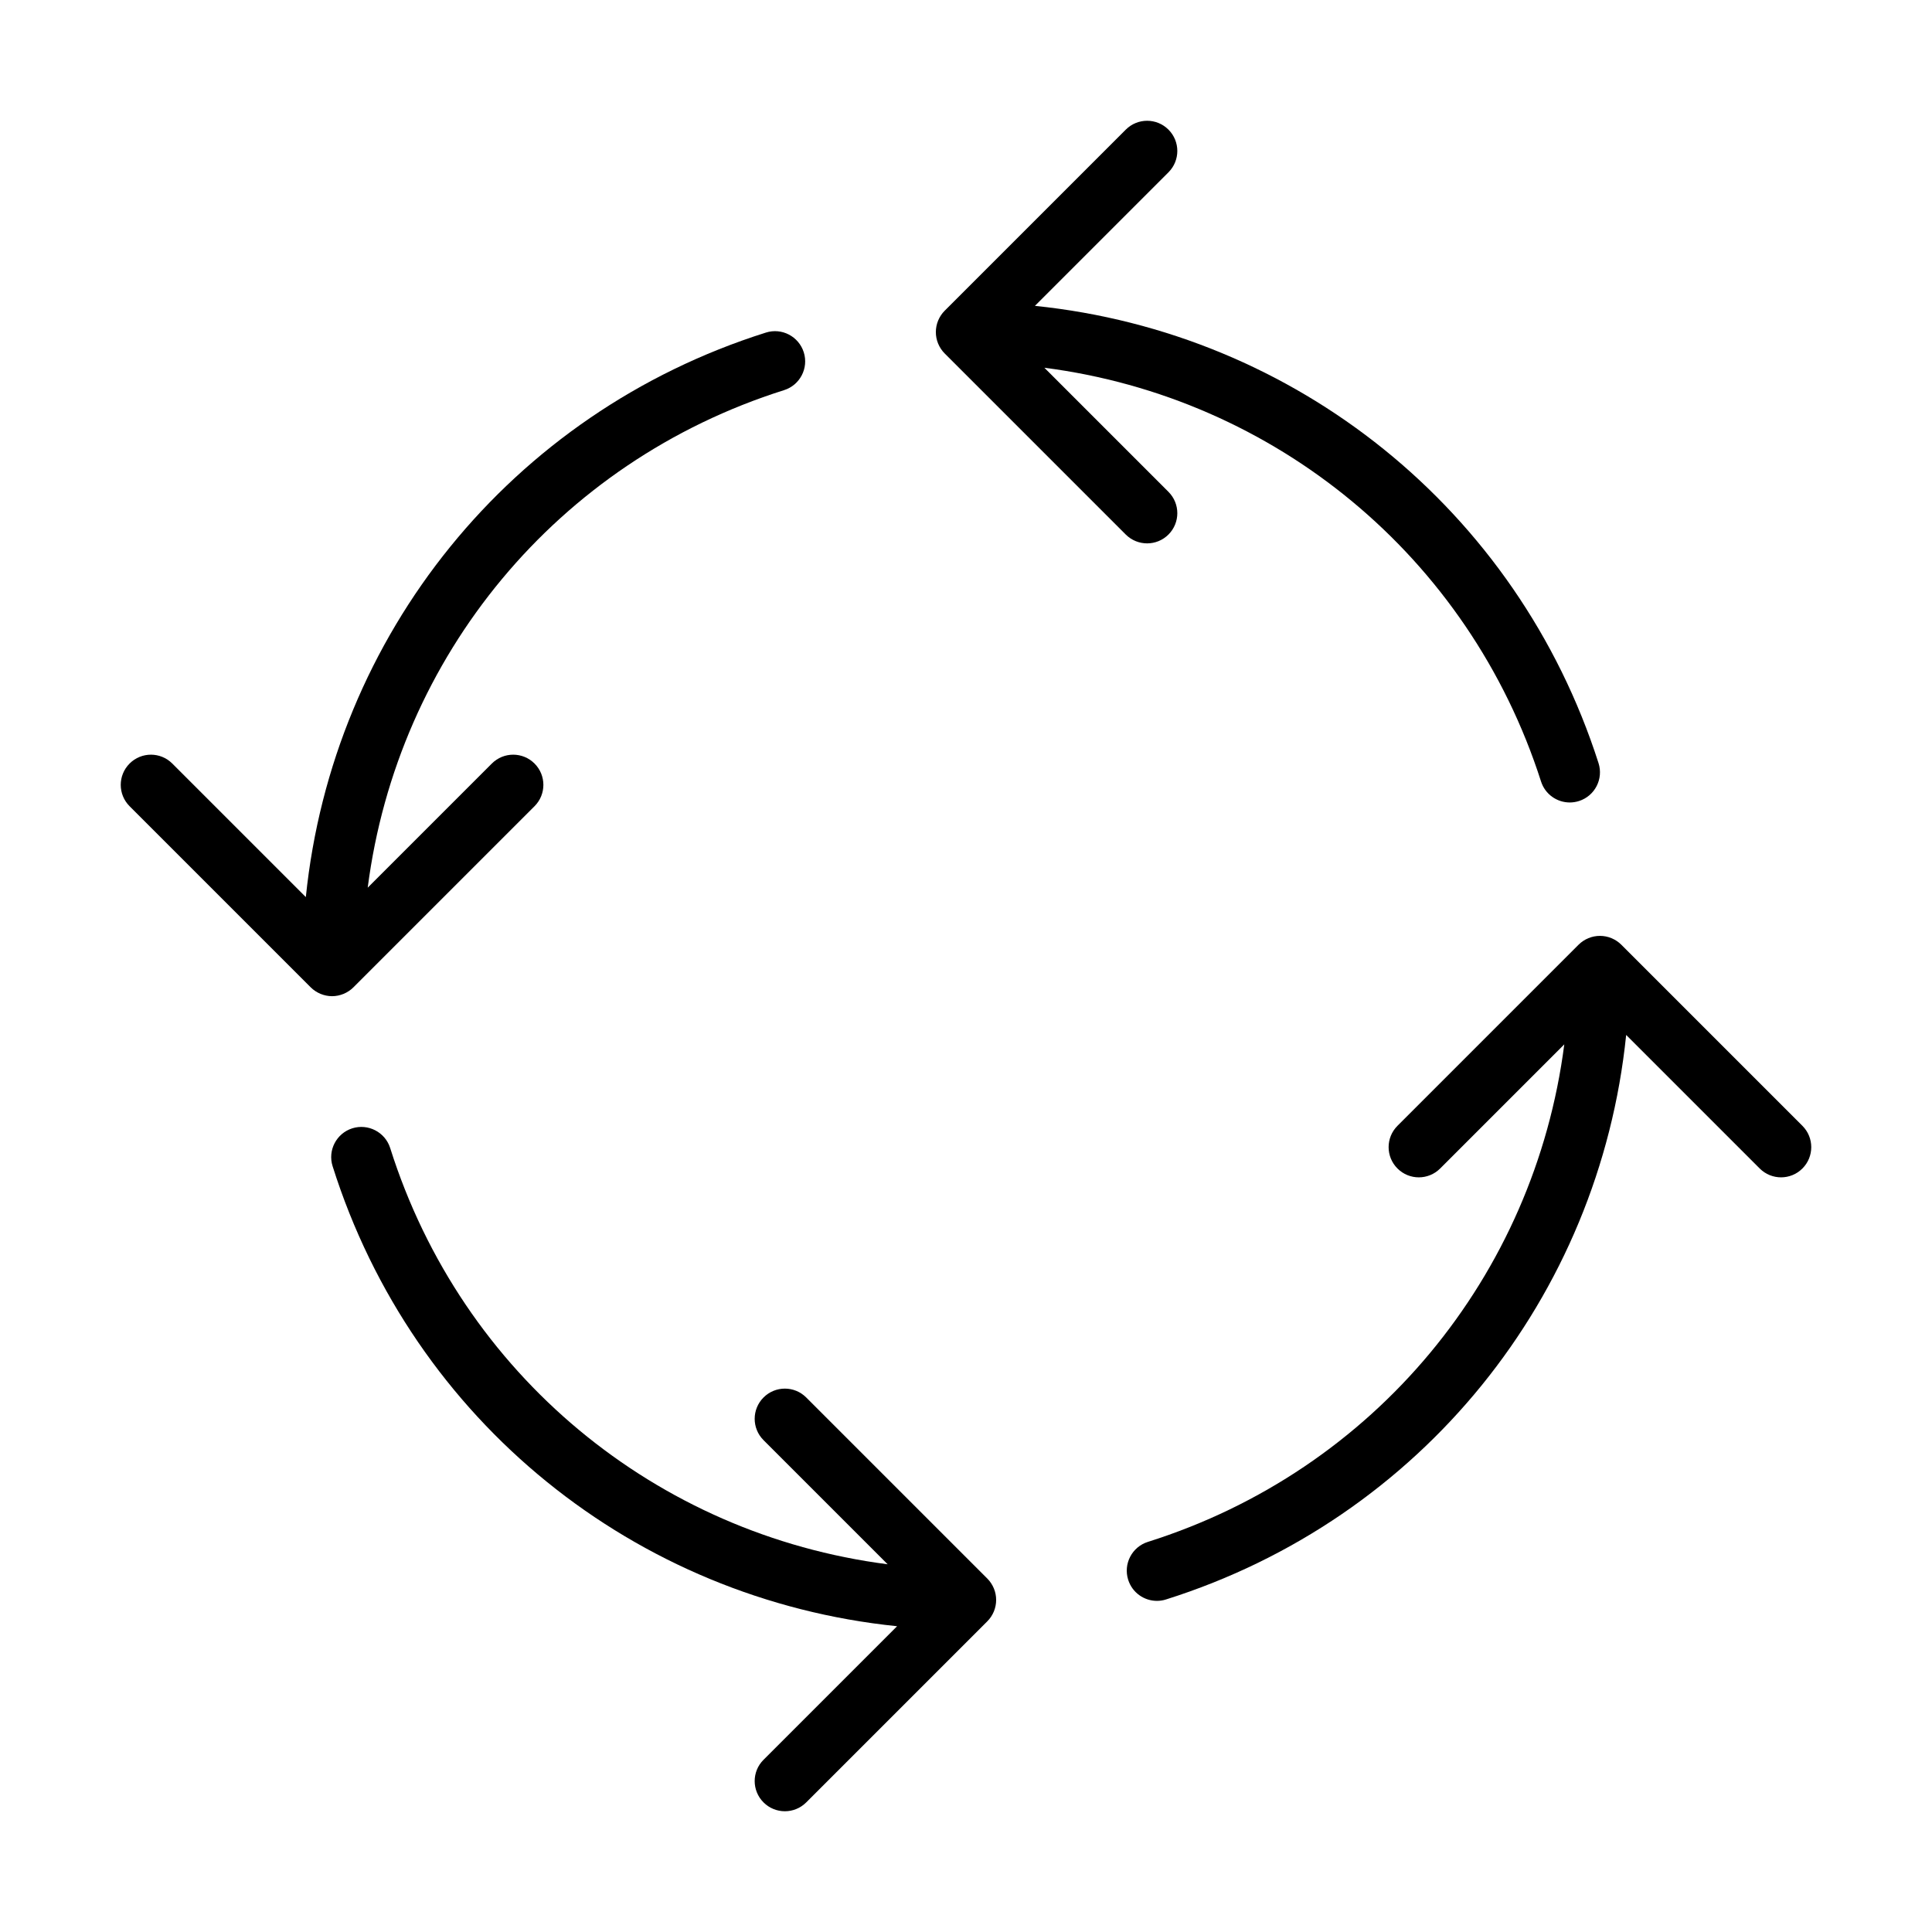 <?xml version="1.0" encoding="UTF-8" standalone="no"?>
<svg width="64px" height="64px" viewBox="0 0 64 64" version="1.1" xmlns="http://www.w3.org/2000/svg" xmlns:xlink="http://www.w3.org/1999/xlink">
    <!-- Generator: Sketch 3.7.2 (28276) - http://www.bohemiancoding.com/sketch -->
    <title>arr-4-rotate</title>
    <desc>Created with Sketch.</desc>
    <defs></defs>
    <g id="64px-Line" stroke="none" stroke-width="1" fill="none" fill-rule="evenodd">
        <g id="arr-4-rotate"></g>
        <path d="M10.293,32.707 C10.385,32.799 10.496,32.872 10.618,32.923 C10.74,32.973 10.87,33 11,33 C11.13,33 11.26,32.973 11.382,32.923 C11.504,32.872 11.615,32.799 11.707,32.707 L17.707,26.707 C18.098,26.316 18.098,25.684 17.707,25.293 C17.316,24.902 16.684,24.902 16.293,25.293 L12.181,29.405 C13.168,21.746 18.453,15.298 25.973,12.924 C26.5,12.758 26.792,12.196 26.626,11.67 C26.459,11.143 25.897,10.85 25.372,11.017 C16.912,13.687 11.02,21.043 10.131,29.717 L5.707,25.293 C5.316,24.902 4.684,24.902 4.293,25.293 C3.902,25.684 3.902,26.316 4.293,26.707 L10.293,32.707 L10.293,32.707 Z" id="Shape" fill="#000000"></path>
        <path d="M38.325,53.031 C38.425,53.031 38.526,53.016 38.626,52.984 C47.087,50.314 52.98,42.958 53.869,34.284 L58.293,38.708 C58.488,38.903 58.744,39.001 59,39.001 C59.256,39.001 59.512,38.903 59.707,38.708 C60.098,38.317 60.098,37.685 59.707,37.294 L53.707,31.294 C53.615,31.202 53.504,31.129 53.382,31.078 C53.138,30.977 52.862,30.977 52.618,31.078 C52.496,31.129 52.385,31.202 52.293,31.294 L46.293,37.294 C45.902,37.685 45.902,38.317 46.293,38.708 C46.684,39.099 47.316,39.099 47.707,38.708 L51.819,34.596 C50.832,42.255 45.547,48.704 38.025,51.077 C37.498,51.243 37.206,51.805 37.372,52.331 C37.506,52.758 37.9,53.031 38.325,53.031 L38.325,53.031 Z" id="Shape" fill="#000000"></path>
        <path d="M25.293,59.707 C25.488,59.902 25.744,60 26,60 C26.256,60 26.512,59.902 26.707,59.707 L32.707,53.707 C32.799,53.615 32.872,53.504 32.923,53.382 C33.024,53.137 33.024,52.862 32.923,52.618 C32.872,52.496 32.799,52.385 32.707,52.293 L26.707,46.293 C26.316,45.902 25.684,45.902 25.293,46.293 C24.902,46.684 24.902,47.316 25.293,47.707 L29.405,51.819 C21.748,50.832 15.299,45.548 12.925,38.029 C12.758,37.503 12.194,37.212 11.67,37.377 C11.144,37.544 10.851,38.105 11.018,38.632 C13.689,47.09 21.045,52.981 29.717,53.871 L25.293,58.295 C24.902,58.684 24.902,59.316 25.293,59.707 L25.293,59.707 Z" id="Shape" fill="#000000"></path>
        <path d="M38,18 C38.256,18 38.512,17.902 38.707,17.707 C39.098,17.316 39.098,16.684 38.707,16.293 L34.596,12.182 C42.217,13.166 48.654,18.418 51.049,25.888 C51.185,26.313 51.578,26.583 52.001,26.583 C52.102,26.583 52.205,26.567 52.306,26.535 C52.832,26.367 53.122,25.804 52.953,25.278 C50.259,16.874 42.915,11.019 34.283,10.132 L38.707,5.708 C39.098,5.317 39.098,4.685 38.707,4.294 C38.316,3.903 37.684,3.903 37.293,4.294 L31.293,10.294 C31.201,10.386 31.128,10.497 31.077,10.619 C30.976,10.864 30.976,11.139 31.077,11.383 C31.128,11.505 31.201,11.616 31.293,11.708 L37.293,17.708 C37.488,17.902 37.744,18 38,18 L38,18 Z" id="Shape" fill="#000000"></path>
    </g>
</svg>